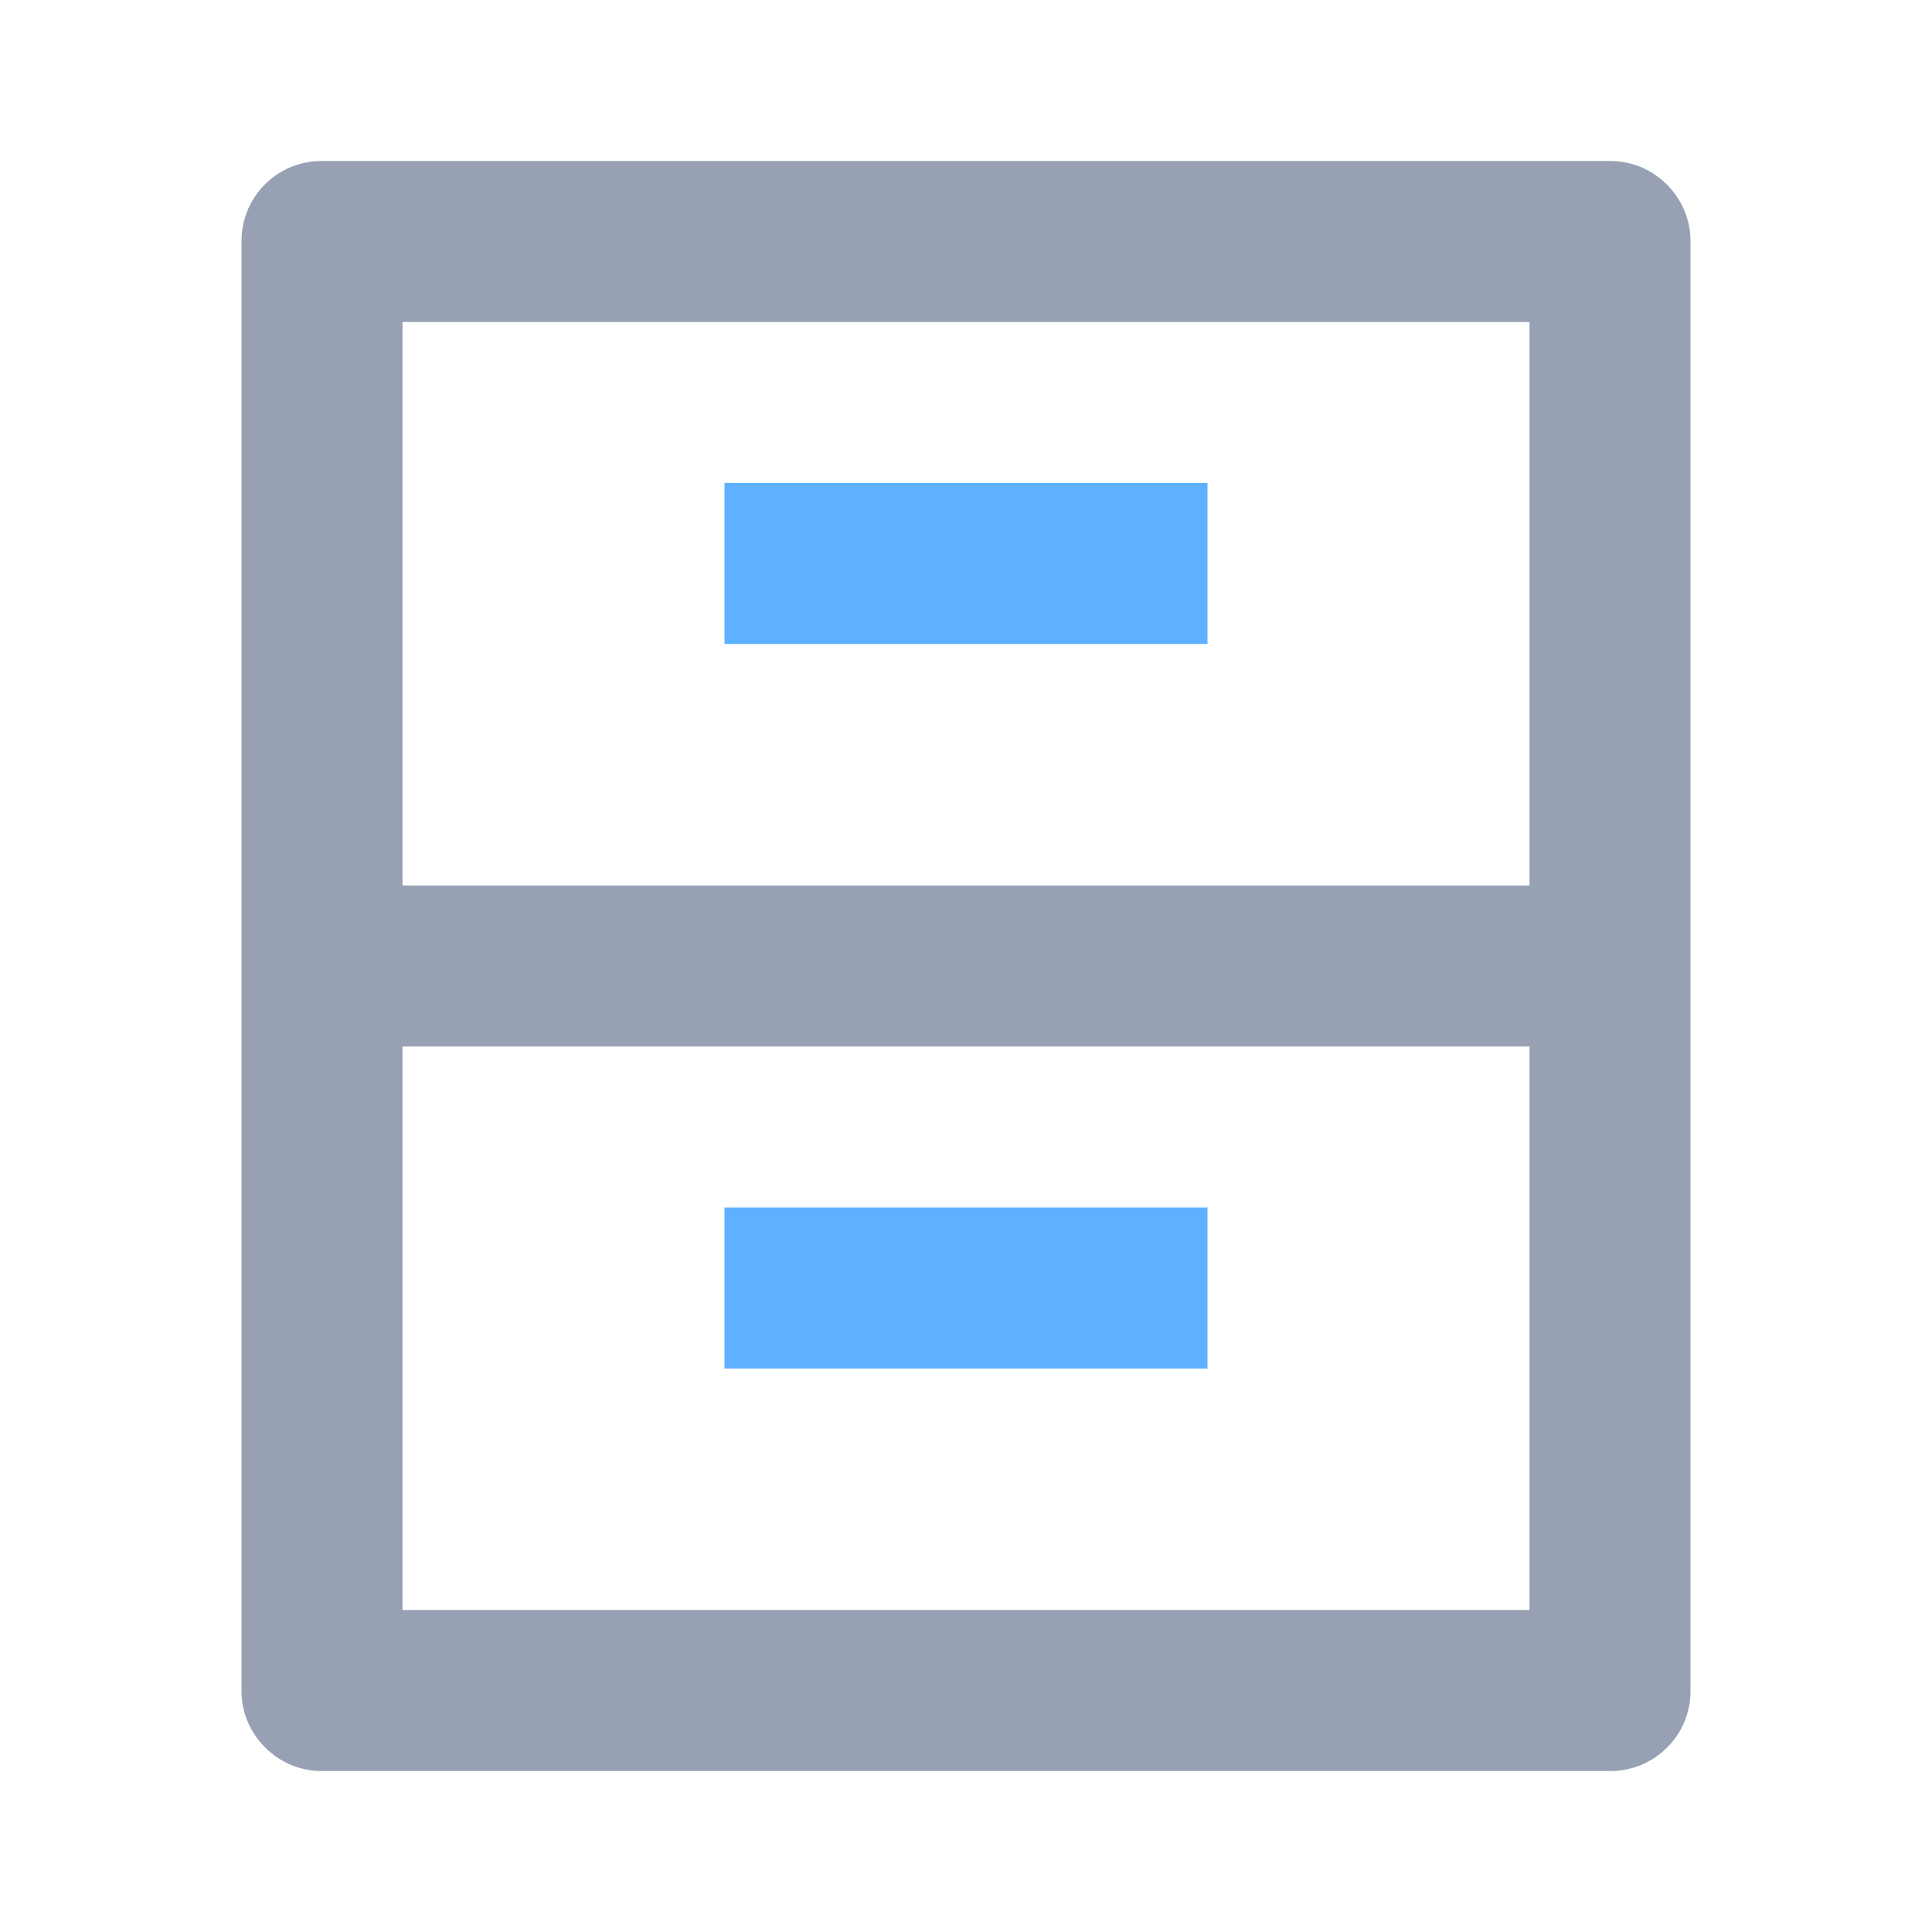 <?xml version="1.0" encoding="UTF-8"?>
<svg width="24px" height="24px" viewBox="0 0 24 24" version="1.1" xmlns="http://www.w3.org/2000/svg" xmlns:xlink="http://www.w3.org/1999/xlink">
    <title>监测点档案</title>
    <g id="页面-1" stroke="none" stroke-width="1" fill="none" fill-rule="evenodd">
        <g id="Apple-TV" transform="translate(-601, -538)">
            <g id="编组-6" transform="translate(370, 115)">
                <g id="未选中iocn" transform="translate(219, 411)">
                    <g id="监测点档案" transform="translate(12, 12)">
                        <polygon id="Fill-1" fill="#BECFE0" opacity="0" points="0 24 24 24 24 0 0 0"></polygon>
                        <g id="编组" transform="translate(3, 2)" fill-rule="nonzero">
                            <path d="M0,0.992 C0,0.444 0.445,0 0.993,0 L17.007,0 C17.555,0 18,0.455 18,0.992 L18,19.008 C18,19.556 17.555,20 17.007,20 L0.993,20 C0.445,20 0,19.545 0,19.008 L0,0.992 Z M16,9 L16,2 L2,2 L2,9 L16,9 Z M16,11 L2,11 L2,18 L16,18 L16,11 Z" id="形状" fill="#98A1B3"></path>
                            <polygon id="路径" fill="#1A90FF" opacity="0.7" points="6 4 12 4 12 6 6 6"></polygon>
                            <polygon id="路径" fill="#1A90FF" opacity="0.7" points="6 13 12 13 12 15 6 15"></polygon>
                        </g>
                    </g>
                </g>
            </g>
        </g>
    </g>
</svg>